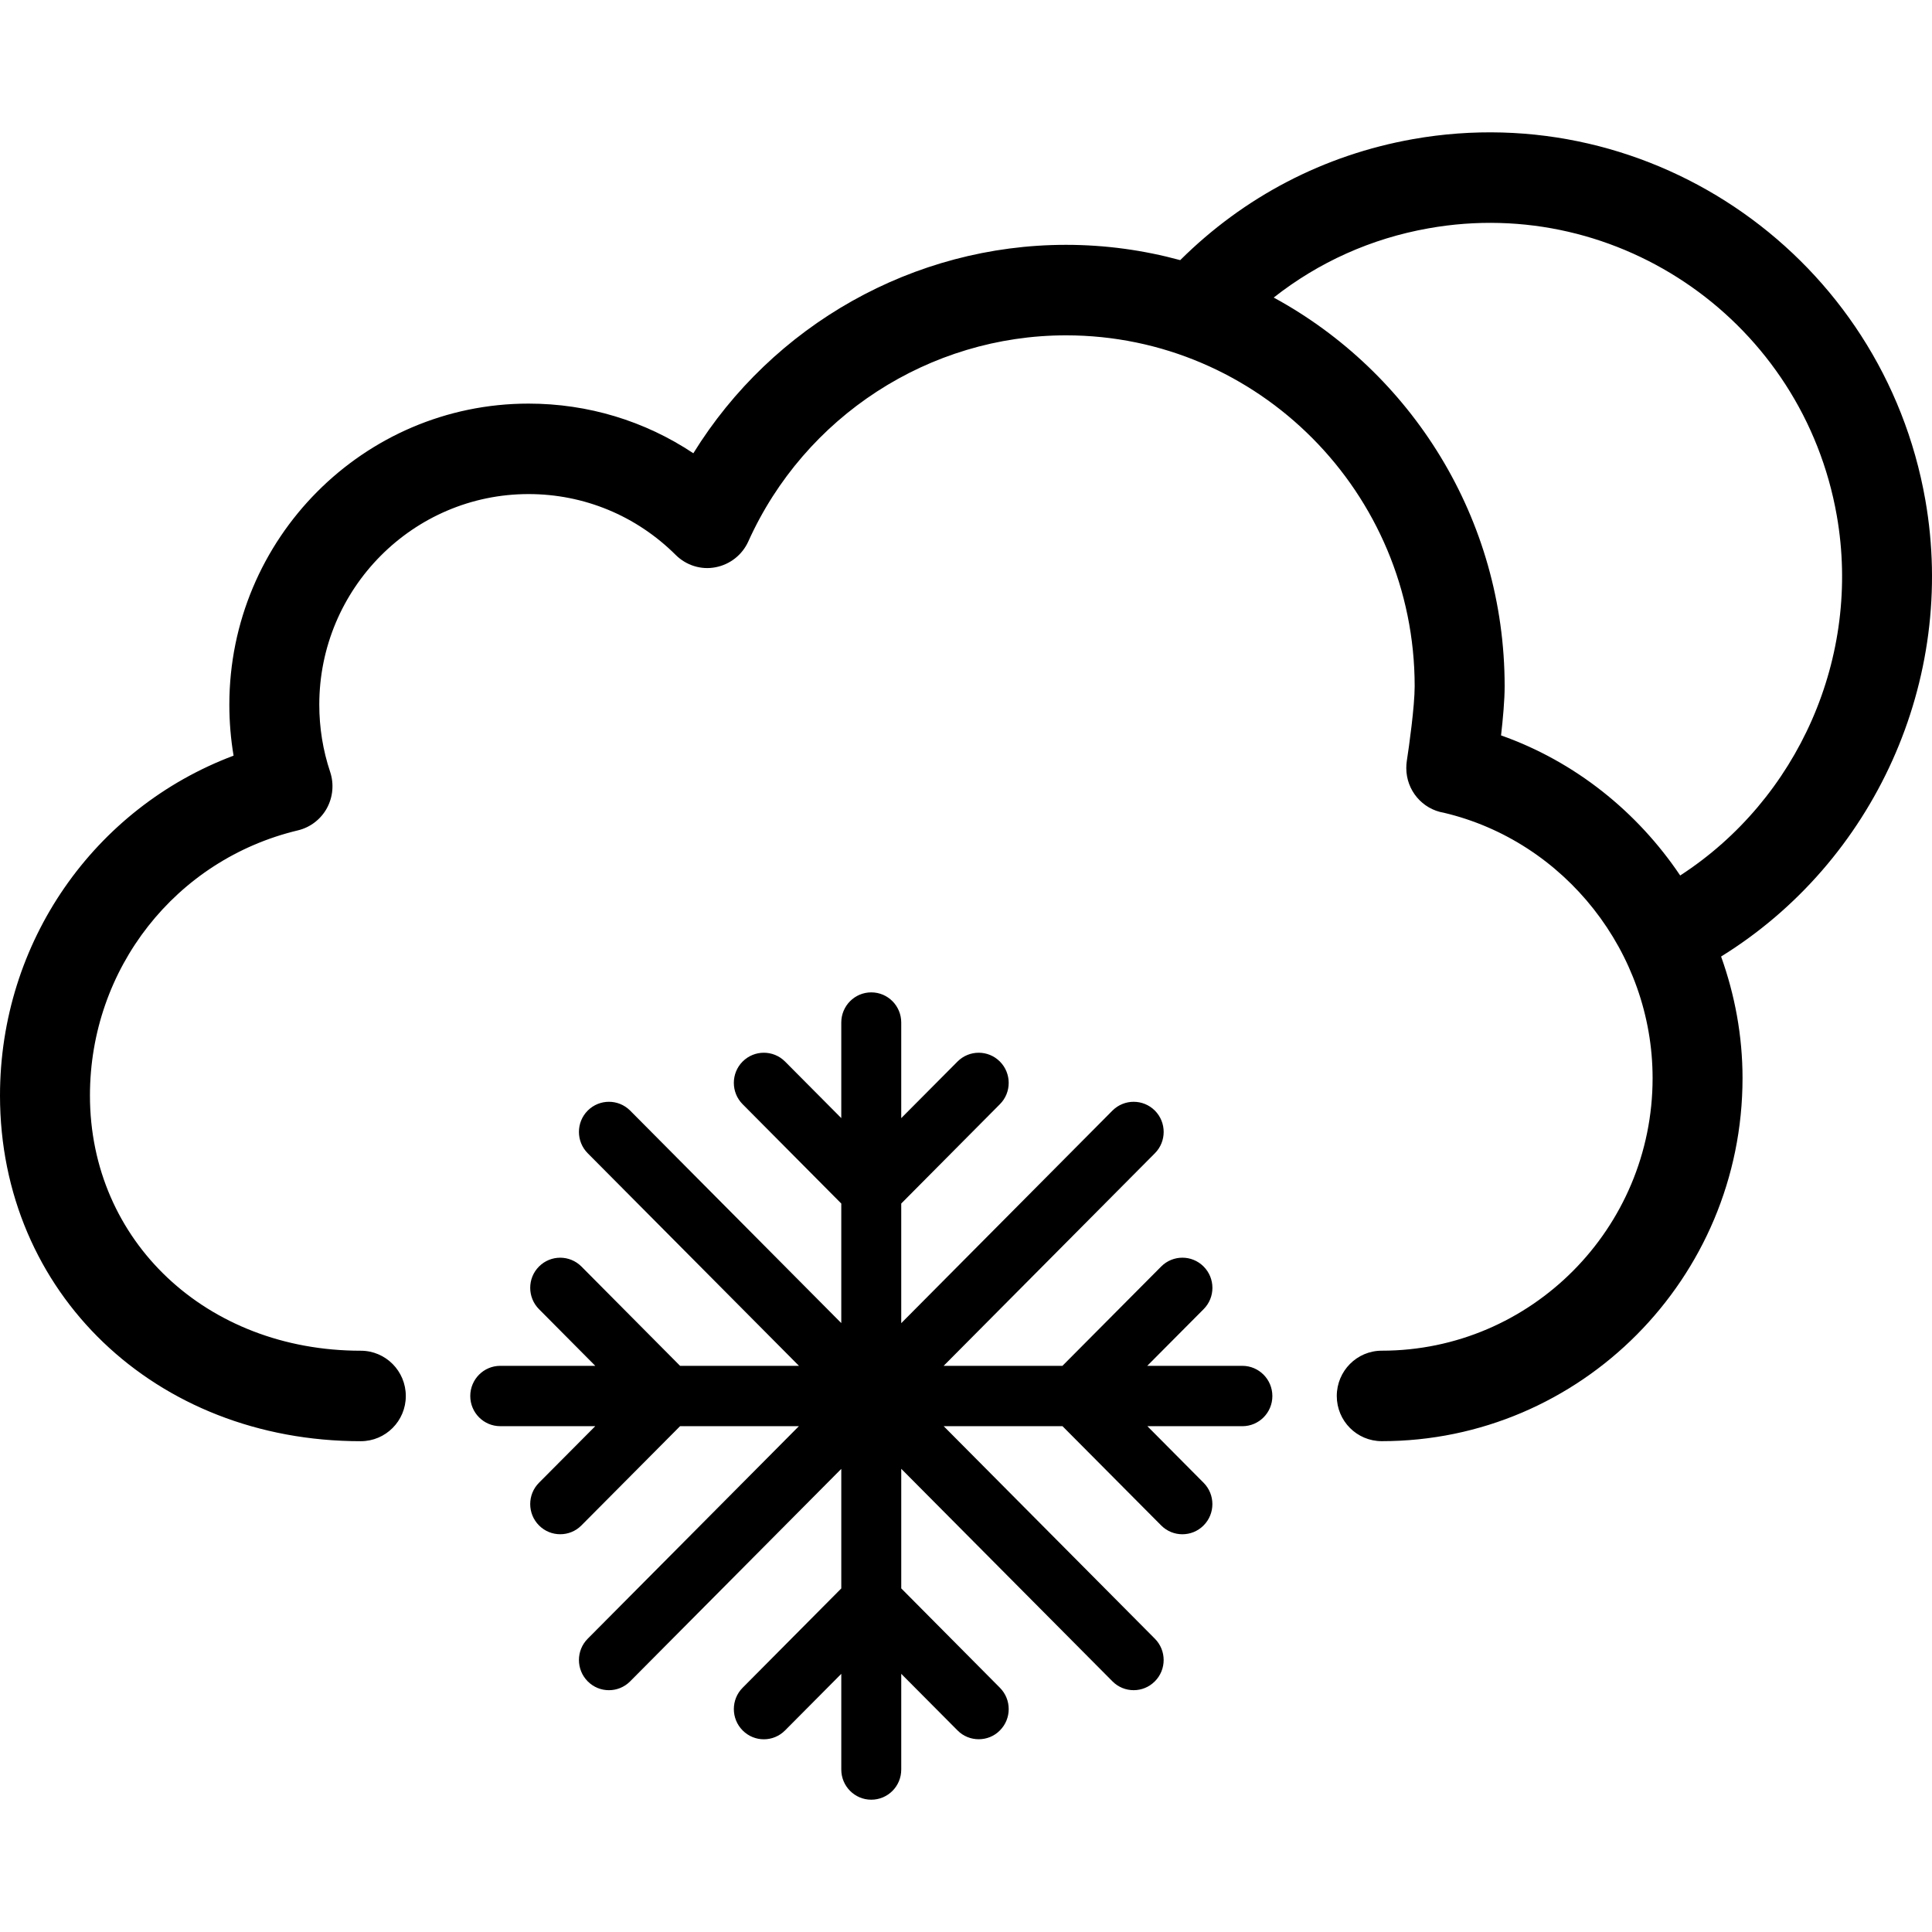 <?xml version="1.0" encoding="iso-8859-1"?>
<!-- Generator: Adobe Illustrator 16.0.0, SVG Export Plug-In . SVG Version: 6.00 Build 0)  -->
<!DOCTYPE svg PUBLIC "-//W3C//DTD SVG 1.1//EN" "http://www.w3.org/Graphics/SVG/1.1/DTD/svg11.dtd">
<svg version="1.1" id="Capa_1" xmlns="http://www.w3.org/2000/svg" xmlns:xlink="http://www.w3.org/1999/xlink" x="0px" y="0px"
	 width="106.339px" height="106.339px" viewBox="0 0 106.339 106.339" style="enable-background:new 0 0 106.339 106.339;"
	 xml:space="preserve">
<g>
	<g id="Cloud__x2B__Sun__x2B__Frost">
		<g>
			<path d="M105.971,27.512C103.633,14.215,90.986,5.316,77.768,7.658c-4.908,0.874-9.3,3.175-12.808,6.66
				c-2.006-0.546-4.112-0.842-6.288-0.842c-8.395,0-16.144,4.414-20.51,11.472c-2.671-1.78-5.801-2.733-9.071-2.733
				c-9.082,0-16.468,7.434-16.468,16.572c0,0.943,0.078,1.881,0.233,2.805C5.177,44.479,0,51.853,0,60.3
				c0,10.851,8.537,19.025,19.858,19.025c1.369,0,2.478-1.113,2.478-2.487c0-1.375-1.108-2.493-2.478-2.493
				c-8.497,0-14.907-6.039-14.907-14.045c0-6.981,4.707-12.985,11.446-14.596c0.677-0.161,1.254-0.603,1.593-1.215
				c0.336-0.617,0.403-1.339,0.181-2.006c-0.396-1.184-0.597-2.428-0.597-3.697c0-6.39,5.166-11.592,11.517-11.592
				c3.052,0,5.929,1.189,8.101,3.351c0.576,0.572,1.395,0.833,2.189,0.678c0.795-0.15,1.47-0.678,1.806-1.42
				c3.104-6.892,9.969-11.346,17.485-11.346c10.584,0,19.193,8.662,19.193,19.316c0,1.093-0.309,3.32-0.432,4.103
				c-0.021,0.131-0.029,0.266-0.029,0.401c0,1.229,0.888,2.263,2.07,2.458c6.664,1.575,11.487,7.693,11.487,14.605
				c0,8.271-6.688,15.003-14.907,15.003c-1.369,0-2.476,1.118-2.476,2.493c0,1.374,1.104,2.487,2.476,2.487
				c10.949,0,19.857-8.963,19.857-19.983c0-2.327-0.423-4.581-1.18-6.692C103.141,47.447,107.717,37.442,105.971,27.512z
				 M92.479,48.188c-2.357-3.508-5.785-6.269-9.86-7.711c0.104-0.913,0.198-1.931,0.198-2.703c0-9.237-5.15-17.286-12.711-21.396
				c2.47-1.944,5.36-3.251,8.524-3.811c10.528-1.876,20.603,5.216,22.468,15.81C102.463,36.157,98.96,43.986,92.479,48.188z
				 M68.381,75.177h-5.236l3.103-3.119c0.646-0.646,0.646-1.7,0-2.348s-1.69-0.647-2.335,0l-5.436,5.467h-6.538l11.627-11.701
				c0.645-0.646,0.645-1.7,0-2.348c-0.646-0.646-1.69-0.646-2.336,0L49.605,72.828v-6.584l5.43-5.467c0.646-0.646,0.646-1.7,0-2.349
				c-0.645-0.646-1.688-0.646-2.332,0l-3.098,3.115v-5.262c0-0.918-0.737-1.66-1.65-1.66c-0.91,0-1.65,0.742-1.65,1.66v5.261
				l-3.095-3.114c-0.645-0.646-1.69-0.646-2.335,0c-0.645,0.647-0.645,1.701,0,2.349l5.43,5.467v6.58L34.684,61.128
				c-0.645-0.646-1.69-0.646-2.335,0s-0.645,1.7,0,2.348l11.627,11.701h-6.544l-5.43-5.467c-0.645-0.646-1.69-0.646-2.335,0
				s-0.645,1.7,0,2.348l3.098,3.119h-5.231c-0.91,0-1.65,0.743-1.65,1.661s0.74,1.66,1.65,1.66h5.23l-3.097,3.114
				c-0.645,0.646-0.645,1.701,0,2.348c0.324,0.326,0.745,0.486,1.167,0.486c0.424,0,0.845-0.16,1.168-0.486l5.43-5.462h6.54
				L32.349,90.196c-0.645,0.646-0.645,1.699,0,2.347c0.323,0.326,0.744,0.487,1.166,0.487c0.424,0,0.845-0.161,1.169-0.487
				l11.621-11.695v6.58l-5.43,5.467c-0.645,0.647-0.645,1.7,0,2.349c0.645,0.651,1.69,0.651,2.335,0l3.095-3.114v5.267
				c0,0.919,0.74,1.66,1.65,1.66c0.913,0,1.65-0.741,1.65-1.66v-5.268l3.098,3.115c0.321,0.326,0.745,0.485,1.166,0.485
				c0.424,0,0.846-0.159,1.166-0.485c0.646-0.647,0.646-1.7,0-2.349l-5.43-5.469v-6.582L61.23,92.542
				c0.322,0.326,0.744,0.487,1.168,0.487c0.422,0,0.843-0.161,1.166-0.487c0.646-0.646,0.646-1.699,0-2.347L51.942,78.499h6.539
				l5.431,5.462c0.323,0.326,0.745,0.486,1.166,0.486c0.424,0,0.846-0.16,1.169-0.486c0.645-0.646,0.645-1.7,0-2.348l-3.094-3.114
				h5.229c0.91,0,1.65-0.742,1.65-1.66S69.291,75.177,68.381,75.177z"/>
		</g>
	</g>
</g>
<g>
</g>
<g>
</g>
<g>
</g>
<g>
</g>
<g>
</g>
<g>
</g>
<g>
</g>
<g>
</g>
<g>
</g>
<g>
</g>
<g>
</g>
<g>
</g>
<g>
</g>
<g>
</g>
<g>
</g>
</svg>
